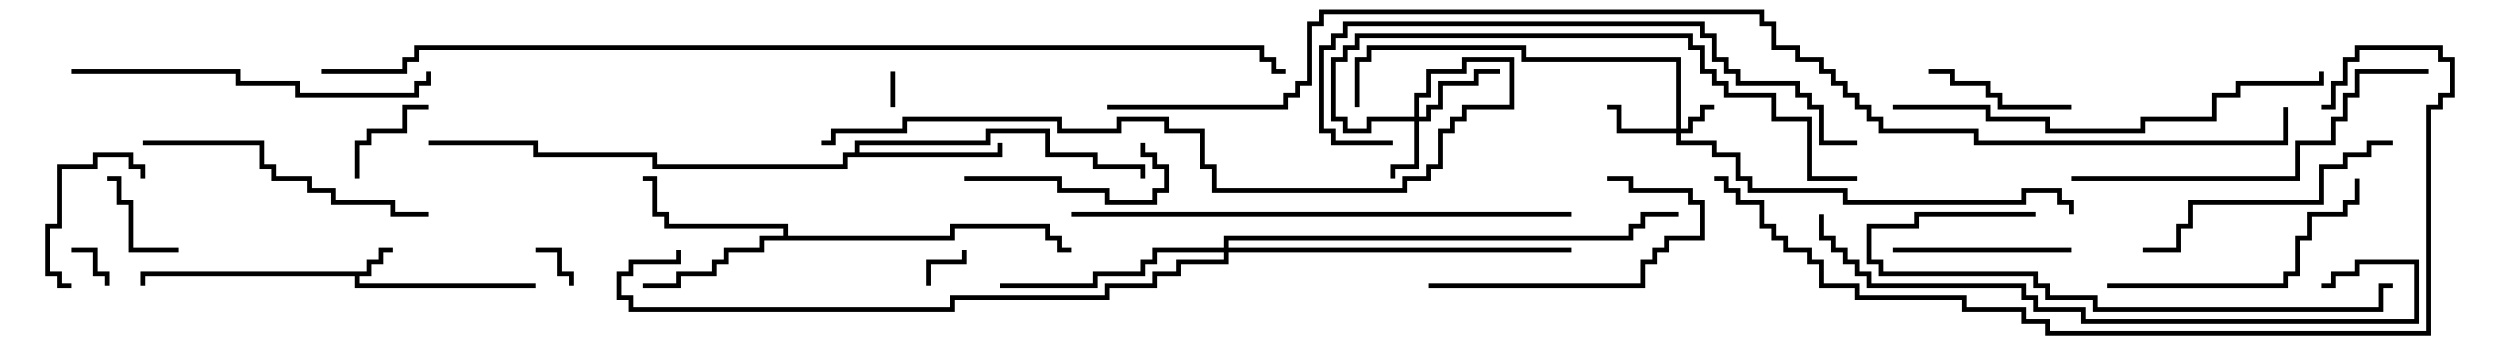 <svg version="1.1" width="105" height="15" xmlns="http://www.w3.org/2000/svg"><path d="M15.4,11.4L15.4,10.9L15.9,10.9L15.9,10.4L16.5,10.4L16.5,10.6L16.1,10.6L16.1,11.1L15.6,11.1L15.6,11.6L15.1,11.6L15.1,11.9L22.5,11.9L22.5,12.1L14.9,12.1L14.9,11.6L6.1,11.6L6.1,12L5.9,12L5.9,11.4z" stroke="none"/><path d="M35.9,6.4L35.9,5.9L41.4,5.9L41.4,5.4L44.1,5.4L44.1,6.4L46.1,6.4L46.1,6.9L48.1,6.9L48.1,7.5L47.9,7.5L47.9,7.1L45.9,7.1L45.9,6.6L43.9,6.6L43.9,5.6L41.6,5.6L41.6,6.1L36.1,6.1L36.1,6.4L41.9,6.4L41.9,6L42.1,6L42.1,6.6L35.6,6.6L35.6,7.1L27.4,7.1L27.4,6.6L22.4,6.6L22.4,6.1L18,6.1L18,5.9L22.6,5.9L22.6,6.4L27.6,6.4L27.6,6.9L35.4,6.9L35.4,6.4z" stroke="none"/><path d="M32.9,9.9L32.9,9.6L27.9,9.6L27.9,9.1L27.4,9.1L27.4,7.6L27,7.6L27,7.4L27.6,7.4L27.6,8.9L28.1,8.9L28.1,9.4L33.1,9.4L33.1,9.9L39.9,9.9L39.9,9.4L44.1,9.4L44.1,9.9L44.6,9.9L44.6,10.4L45,10.4L45,10.6L44.4,10.6L44.4,10.1L43.9,10.1L43.9,9.6L40.1,9.6L40.1,10.1L32.1,10.1L32.1,10.6L30.6,10.6L30.6,11.1L30.1,11.1L30.1,11.6L28.6,11.6L28.6,12.1L27,12.1L27,11.9L28.4,11.9L28.4,11.4L29.9,11.4L29.9,10.9L30.4,10.9L30.4,10.4L31.9,10.4L31.9,9.9z" stroke="none"/><path d="M70.4,5.4L70.4,2.6L63.9,2.6L63.9,2.1L57.6,2.1L57.6,2.6L57.1,2.6L57.1,4.5L56.9,4.5L56.9,2.4L57.4,2.4L57.4,1.9L64.1,1.9L64.1,2.4L70.6,2.4L70.6,5.4L70.9,5.4L70.9,4.9L71.4,4.9L71.4,4.4L72,4.4L72,4.6L71.6,4.6L71.6,5.1L71.1,5.1L71.1,5.6L70.6,5.6L70.6,5.9L72.1,5.9L72.1,6.4L73.1,6.4L73.1,7.4L73.6,7.4L73.6,7.9L77.6,7.9L77.6,8.4L84.9,8.4L84.9,7.9L86.6,7.9L86.6,8.4L87.1,8.4L87.1,9L86.9,9L86.9,8.6L86.4,8.6L86.4,8.1L85.1,8.1L85.1,8.6L77.4,8.6L77.4,8.1L73.4,8.1L73.4,7.6L72.9,7.6L72.9,6.6L71.9,6.6L71.9,6.1L70.4,6.1L70.4,5.6L67.9,5.6L67.9,4.6L67.5,4.6L67.5,4.4L68.1,4.4L68.1,5.4z" stroke="none"/><path d="M59.4,4.9L59.4,3.9L59.9,3.9L59.9,2.9L61.4,2.9L61.4,2.4L63.6,2.4L63.6,4.6L61.6,4.6L61.6,5.1L61.1,5.1L61.1,5.6L60.6,5.6L60.6,7.1L60.1,7.1L60.1,7.6L59.1,7.6L59.1,8.1L50.9,8.1L50.9,7.1L50.4,7.1L50.4,5.6L48.9,5.6L48.9,5.1L47.1,5.1L47.1,5.6L44.4,5.6L44.4,5.1L38.1,5.1L38.1,5.6L35.1,5.6L35.1,6.1L34.5,6.1L34.5,5.9L34.9,5.9L34.9,5.4L37.9,5.4L37.9,4.9L44.6,4.9L44.6,5.4L46.9,5.4L46.9,4.9L49.1,4.9L49.1,5.4L50.6,5.4L50.6,6.9L51.1,6.9L51.1,7.9L58.9,7.9L58.9,7.4L59.9,7.4L59.9,6.9L60.4,6.9L60.4,5.4L60.9,5.4L60.9,4.9L61.4,4.9L61.4,4.4L63.4,4.4L63.4,2.6L61.6,2.6L61.6,3.1L60.1,3.1L60.1,4.1L59.6,4.1L59.6,4.9L59.9,4.9L59.9,4.4L60.4,4.4L60.4,3.4L61.9,3.4L61.9,2.9L63,2.9L63,3.1L62.1,3.1L62.1,3.6L60.6,3.6L60.6,4.6L60.1,4.6L60.1,5.1L59.6,5.1L59.6,7.1L58.6,7.1L58.6,7.5L58.4,7.5L58.4,6.9L59.4,6.9L59.4,5.1L57.6,5.1L57.6,5.6L56.4,5.6L56.4,5.1L55.9,5.1L55.9,2.4L56.4,2.4L56.4,1.9L56.9,1.9L56.9,1.4L71.1,1.4L71.1,1.9L71.6,1.9L71.6,2.9L72.1,2.9L72.1,3.4L72.6,3.4L72.6,3.9L74.6,3.9L74.6,4.9L76.1,4.9L76.1,7.4L78,7.4L78,7.6L75.9,7.6L75.9,5.1L74.4,5.1L74.4,4.1L72.4,4.1L72.4,3.6L71.9,3.6L71.9,3.1L71.4,3.1L71.4,2.1L70.9,2.1L70.9,1.6L57.1,1.6L57.1,2.1L56.6,2.1L56.6,2.6L56.1,2.6L56.1,4.9L56.6,4.9L56.6,5.4L57.4,5.4L57.4,4.9z" stroke="none"/><path d="M51.4,10.4L51.4,9.9L68.4,9.9L68.4,9.4L68.9,9.4L68.9,8.9L70.5,8.9L70.5,9.1L69.1,9.1L69.1,9.6L68.6,9.6L68.6,10.1L51.6,10.1L51.6,10.4L66,10.4L66,10.6L51.6,10.6L51.6,11.1L49.6,11.1L49.6,11.6L48.6,11.6L48.6,12.1L46.6,12.1L46.6,12.6L40.1,12.6L40.1,13.1L26.4,13.1L26.4,12.6L25.9,12.6L25.9,11.4L26.4,11.4L26.4,10.9L28.4,10.9L28.4,10.5L28.6,10.5L28.6,11.1L26.6,11.1L26.6,11.6L26.1,11.6L26.1,12.4L26.6,12.4L26.6,12.9L39.9,12.9L39.9,12.4L46.4,12.4L46.4,11.9L48.4,11.9L48.4,11.4L49.4,11.4L49.4,10.9L51.4,10.9L51.4,10.6L48.6,10.6L48.6,11.1L48.1,11.1L48.1,11.6L46.1,11.6L46.1,12.1L42,12.1L42,11.9L45.9,11.9L45.9,11.4L47.9,11.4L47.9,10.9L48.4,10.9L48.4,10.4z" stroke="none"/><path d="M37.6,4.5L37.4,4.5L37.4,3L37.6,3z" stroke="none"/><path d="M3,10.6L3,10.4L4.1,10.4L4.1,11.4L4.6,11.4L4.6,12L4.4,12L4.4,11.6L3.9,11.6L3.9,10.6z" stroke="none"/><path d="M39.1,12L38.9,12L38.9,10.9L40.4,10.9L40.4,10.5L40.6,10.5L40.6,11.1L39.1,11.1z" stroke="none"/><path d="M22.5,10.6L22.5,10.4L23.6,10.4L23.6,11.4L24.1,11.4L24.1,12L23.9,12L23.9,11.6L23.4,11.6L23.4,10.6z" stroke="none"/><path d="M15.1,7.5L14.9,7.5L14.9,5.9L15.4,5.9L15.4,5.4L16.9,5.4L16.9,4.4L18,4.4L18,4.6L17.1,4.6L17.1,5.6L15.6,5.6L15.6,6.1L15.1,6.1z" stroke="none"/><path d="M7.5,10.4L7.5,10.6L5.4,10.6L5.4,8.6L4.9,8.6L4.9,7.6L4.5,7.6L4.5,7.4L5.1,7.4L5.1,8.4L5.6,8.4L5.6,10.4z" stroke="none"/><path d="M6.1,7.5L5.9,7.5L5.9,7.1L5.4,7.1L5.4,6.6L4.1,6.6L4.1,7.1L2.6,7.1L2.6,9.6L2.1,9.6L2.1,11.4L2.6,11.4L2.6,11.9L3,11.9L3,12.1L2.4,12.1L2.4,11.6L1.9,11.6L1.9,9.4L2.4,9.4L2.4,6.9L3.9,6.9L3.9,6.4L5.6,6.4L5.6,6.9L6.1,6.9z" stroke="none"/><path d="M81,3.1L81,2.9L82.1,2.9L82.1,3.4L83.6,3.4L83.6,3.9L84.1,3.9L84.1,4.4L87,4.4L87,4.6L83.9,4.6L83.9,4.1L83.4,4.1L83.4,3.6L81.9,3.6L81.9,3.1z" stroke="none"/><path d="M87,10.4L87,10.6L79.5,10.6L79.5,10.4z" stroke="none"/><path d="M47.9,6L48.1,6L48.1,6.4L48.6,6.4L48.6,6.9L49.1,6.9L49.1,8.1L48.6,8.1L48.6,8.6L46.4,8.6L46.4,8.1L44.4,8.1L44.4,7.6L40.5,7.6L40.5,7.4L44.6,7.4L44.6,7.9L46.6,7.9L46.6,8.4L48.4,8.4L48.4,7.9L48.9,7.9L48.9,7.1L48.4,7.1L48.4,6.6L47.9,6.6z" stroke="none"/><path d="M60,12.1L60,11.9L68.9,11.9L68.9,10.9L69.4,10.9L69.4,10.4L69.9,10.4L69.9,9.9L71.4,9.9L71.4,8.6L70.9,8.6L70.9,8.1L68.4,8.1L68.4,7.6L67.5,7.6L67.5,7.4L68.6,7.4L68.6,7.9L71.1,7.9L71.1,8.4L71.6,8.4L71.6,10.1L70.1,10.1L70.1,10.6L69.6,10.6L69.6,11.1L69.1,11.1L69.1,12.1z" stroke="none"/><path d="M88.5,12.1L88.5,11.9L95.9,11.9L95.9,11.4L96.4,11.4L96.4,9.9L96.9,9.9L96.9,8.9L98.4,8.9L98.4,8.4L98.9,8.4L98.9,7.5L99.1,7.5L99.1,8.6L98.6,8.6L98.6,9.1L97.1,9.1L97.1,10.1L96.6,10.1L96.6,11.6L96.1,11.6L96.1,12.1z" stroke="none"/><path d="M90,10.6L90,10.4L91.4,10.4L91.4,9.4L91.9,9.4L91.9,8.4L97.4,8.4L97.4,6.9L98.4,6.9L98.4,6.4L99.4,6.4L99.4,5.9L100.5,5.9L100.5,6.1L99.6,6.1L99.6,6.6L98.6,6.6L98.6,7.1L97.6,7.1L97.6,8.6L92.1,8.6L92.1,9.6L91.6,9.6L91.6,10.6z" stroke="none"/><path d="M6,6.1L6,5.9L11.1,5.9L11.1,6.9L11.6,6.9L11.6,7.4L13.1,7.4L13.1,7.9L14.1,7.9L14.1,8.4L16.6,8.4L16.6,8.9L18,8.9L18,9.1L16.4,9.1L16.4,8.6L13.9,8.6L13.9,8.1L12.9,8.1L12.9,7.6L11.4,7.6L11.4,7.1L10.9,7.1L10.9,6.1z" stroke="none"/><path d="M3,3.1L3,2.9L10.1,2.9L10.1,3.4L12.6,3.4L12.6,3.9L17.4,3.9L17.4,3.4L17.9,3.4L17.9,3L18.1,3L18.1,3.6L17.6,3.6L17.6,4.1L12.4,4.1L12.4,3.6L9.9,3.6L9.9,3.1z" stroke="none"/><path d="M85.5,8.9L85.5,9.1L80.6,9.1L80.6,9.6L78.6,9.6L78.6,10.9L79.1,10.9L79.1,11.4L85.6,11.4L85.6,11.9L86.1,11.9L86.1,12.4L88.1,12.4L88.1,12.9L99.9,12.9L99.9,11.9L100.5,11.9L100.5,12.1L100.1,12.1L100.1,13.1L87.9,13.1L87.9,12.6L85.9,12.6L85.9,12.1L85.4,12.1L85.4,11.6L78.9,11.6L78.9,11.1L78.4,11.1L78.4,9.4L80.4,9.4L80.4,8.9z" stroke="none"/><path d="M87,7.6L87,7.4L96.4,7.4L96.4,5.9L97.9,5.9L97.9,4.9L98.4,4.9L98.4,3.9L98.9,3.9L98.9,2.9L102,2.9L102,3.1L99.1,3.1L99.1,4.1L98.6,4.1L98.6,5.1L98.1,5.1L98.1,6.1L96.6,6.1L96.6,7.6z" stroke="none"/><path d="M79.5,4.6L79.5,4.4L83.6,4.4L83.6,4.9L86.1,4.9L86.1,5.4L89.9,5.4L89.9,4.9L92.9,4.9L92.9,3.9L93.9,3.9L93.9,3.4L97.4,3.4L97.4,3L97.6,3L97.6,3.6L94.1,3.6L94.1,4.1L93.1,4.1L93.1,5.1L90.1,5.1L90.1,5.6L85.9,5.6L85.9,5.1L83.4,5.1L83.4,4.6z" stroke="none"/><path d="M78,5.9L78,6.1L76.4,6.1L76.4,4.6L75.9,4.6L75.9,4.1L75.4,4.1L75.4,3.6L72.9,3.6L72.9,3.1L72.4,3.1L72.4,2.6L71.9,2.6L71.9,1.6L71.4,1.6L71.4,1.1L56.6,1.1L56.6,1.6L56.1,1.6L56.1,2.1L55.6,2.1L55.6,5.4L56.1,5.4L56.1,5.9L58.5,5.9L58.5,6.1L55.9,6.1L55.9,5.6L55.4,5.6L55.4,1.9L55.9,1.9L55.9,1.4L56.4,1.4L56.4,0.9L71.6,0.9L71.6,1.4L72.1,1.4L72.1,2.4L72.6,2.4L72.6,2.9L73.1,2.9L73.1,3.4L75.6,3.4L75.6,3.9L76.1,3.9L76.1,4.4L76.6,4.4L76.6,5.9z" stroke="none"/><path d="M45,9.1L45,8.9L66,8.9L66,9.1z" stroke="none"/><path d="M76.4,9L76.6,9L76.6,9.9L77.1,9.9L77.1,10.4L77.6,10.4L77.6,10.9L78.1,10.9L78.1,11.4L78.6,11.4L78.6,11.9L85.1,11.9L85.1,12.4L85.6,12.4L85.6,12.9L87.6,12.9L87.6,13.4L101.4,13.4L101.4,11.1L99.1,11.1L99.1,11.6L98.1,11.6L98.1,12.1L97.5,12.1L97.5,11.9L97.9,11.9L97.9,11.4L98.9,11.4L98.9,10.9L101.6,10.9L101.6,13.6L87.4,13.6L87.4,13.1L85.4,13.1L85.4,12.6L84.9,12.6L84.9,12.1L78.4,12.1L78.4,11.6L77.9,11.6L77.9,11.1L77.4,11.1L77.4,10.6L76.9,10.6L76.9,10.1L76.4,10.1z" stroke="none"/><path d="M72,7.6L72,7.4L72.6,7.4L72.6,7.9L73.1,7.9L73.1,8.4L74.1,8.4L74.1,9.4L74.6,9.4L74.6,9.9L75.1,9.9L75.1,10.4L76.1,10.4L76.1,10.9L76.6,10.9L76.6,11.9L78.1,11.9L78.1,12.4L82.6,12.4L82.6,12.9L85.1,12.9L85.1,13.4L86.1,13.4L86.1,13.9L101.9,13.9L101.9,4.4L102.4,4.4L102.4,3.9L102.9,3.9L102.9,2.6L102.4,2.6L102.4,2.1L99.1,2.1L99.1,2.6L98.6,2.6L98.6,3.6L98.1,3.6L98.1,4.6L97.5,4.6L97.5,4.4L97.9,4.4L97.9,3.4L98.4,3.4L98.4,2.4L98.9,2.4L98.9,1.9L102.6,1.9L102.6,2.4L103.1,2.4L103.1,4.1L102.6,4.1L102.6,4.6L102.1,4.6L102.1,14.1L85.9,14.1L85.9,13.6L84.9,13.6L84.9,13.1L82.4,13.1L82.4,12.6L77.9,12.6L77.9,12.1L76.4,12.1L76.4,11.1L75.9,11.1L75.9,10.6L74.9,10.6L74.9,10.1L74.4,10.1L74.4,9.6L73.9,9.6L73.9,8.6L72.9,8.6L72.9,8.1L72.4,8.1L72.4,7.6z" stroke="none"/><path d="M13.5,3.1L13.5,2.9L16.9,2.9L16.9,2.4L17.4,2.4L17.4,1.9L53.1,1.9L53.1,2.4L53.6,2.4L53.6,2.9L54,2.9L54,3.1L53.4,3.1L53.4,2.6L52.9,2.6L52.9,2.1L17.6,2.1L17.6,2.6L17.1,2.6L17.1,3.1z" stroke="none"/><path d="M46.5,4.6L46.5,4.4L53.9,4.4L53.9,3.9L54.4,3.9L54.4,3.4L54.9,3.4L54.9,0.9L55.4,0.9L55.4,0.4L74.1,0.4L74.1,0.9L74.6,0.9L74.6,1.9L75.6,1.9L75.6,2.4L76.6,2.4L76.6,2.9L77.1,2.9L77.1,3.4L77.6,3.4L77.6,3.9L78.1,3.9L78.1,4.4L78.6,4.4L78.6,4.9L79.1,4.9L79.1,5.4L83.1,5.4L83.1,5.9L95.9,5.9L95.9,4.5L96.1,4.5L96.1,6.1L82.9,6.1L82.9,5.6L78.9,5.6L78.9,5.1L78.4,5.1L78.4,4.6L77.9,4.6L77.9,4.1L77.4,4.1L77.4,3.6L76.9,3.6L76.9,3.1L76.4,3.1L76.4,2.6L75.4,2.6L75.4,2.1L74.4,2.1L74.4,1.1L73.9,1.1L73.9,0.6L55.6,0.6L55.6,1.1L55.1,1.1L55.1,3.6L54.6,3.6L54.6,4.1L54.1,4.1L54.1,4.6z" stroke="none"/></svg>
